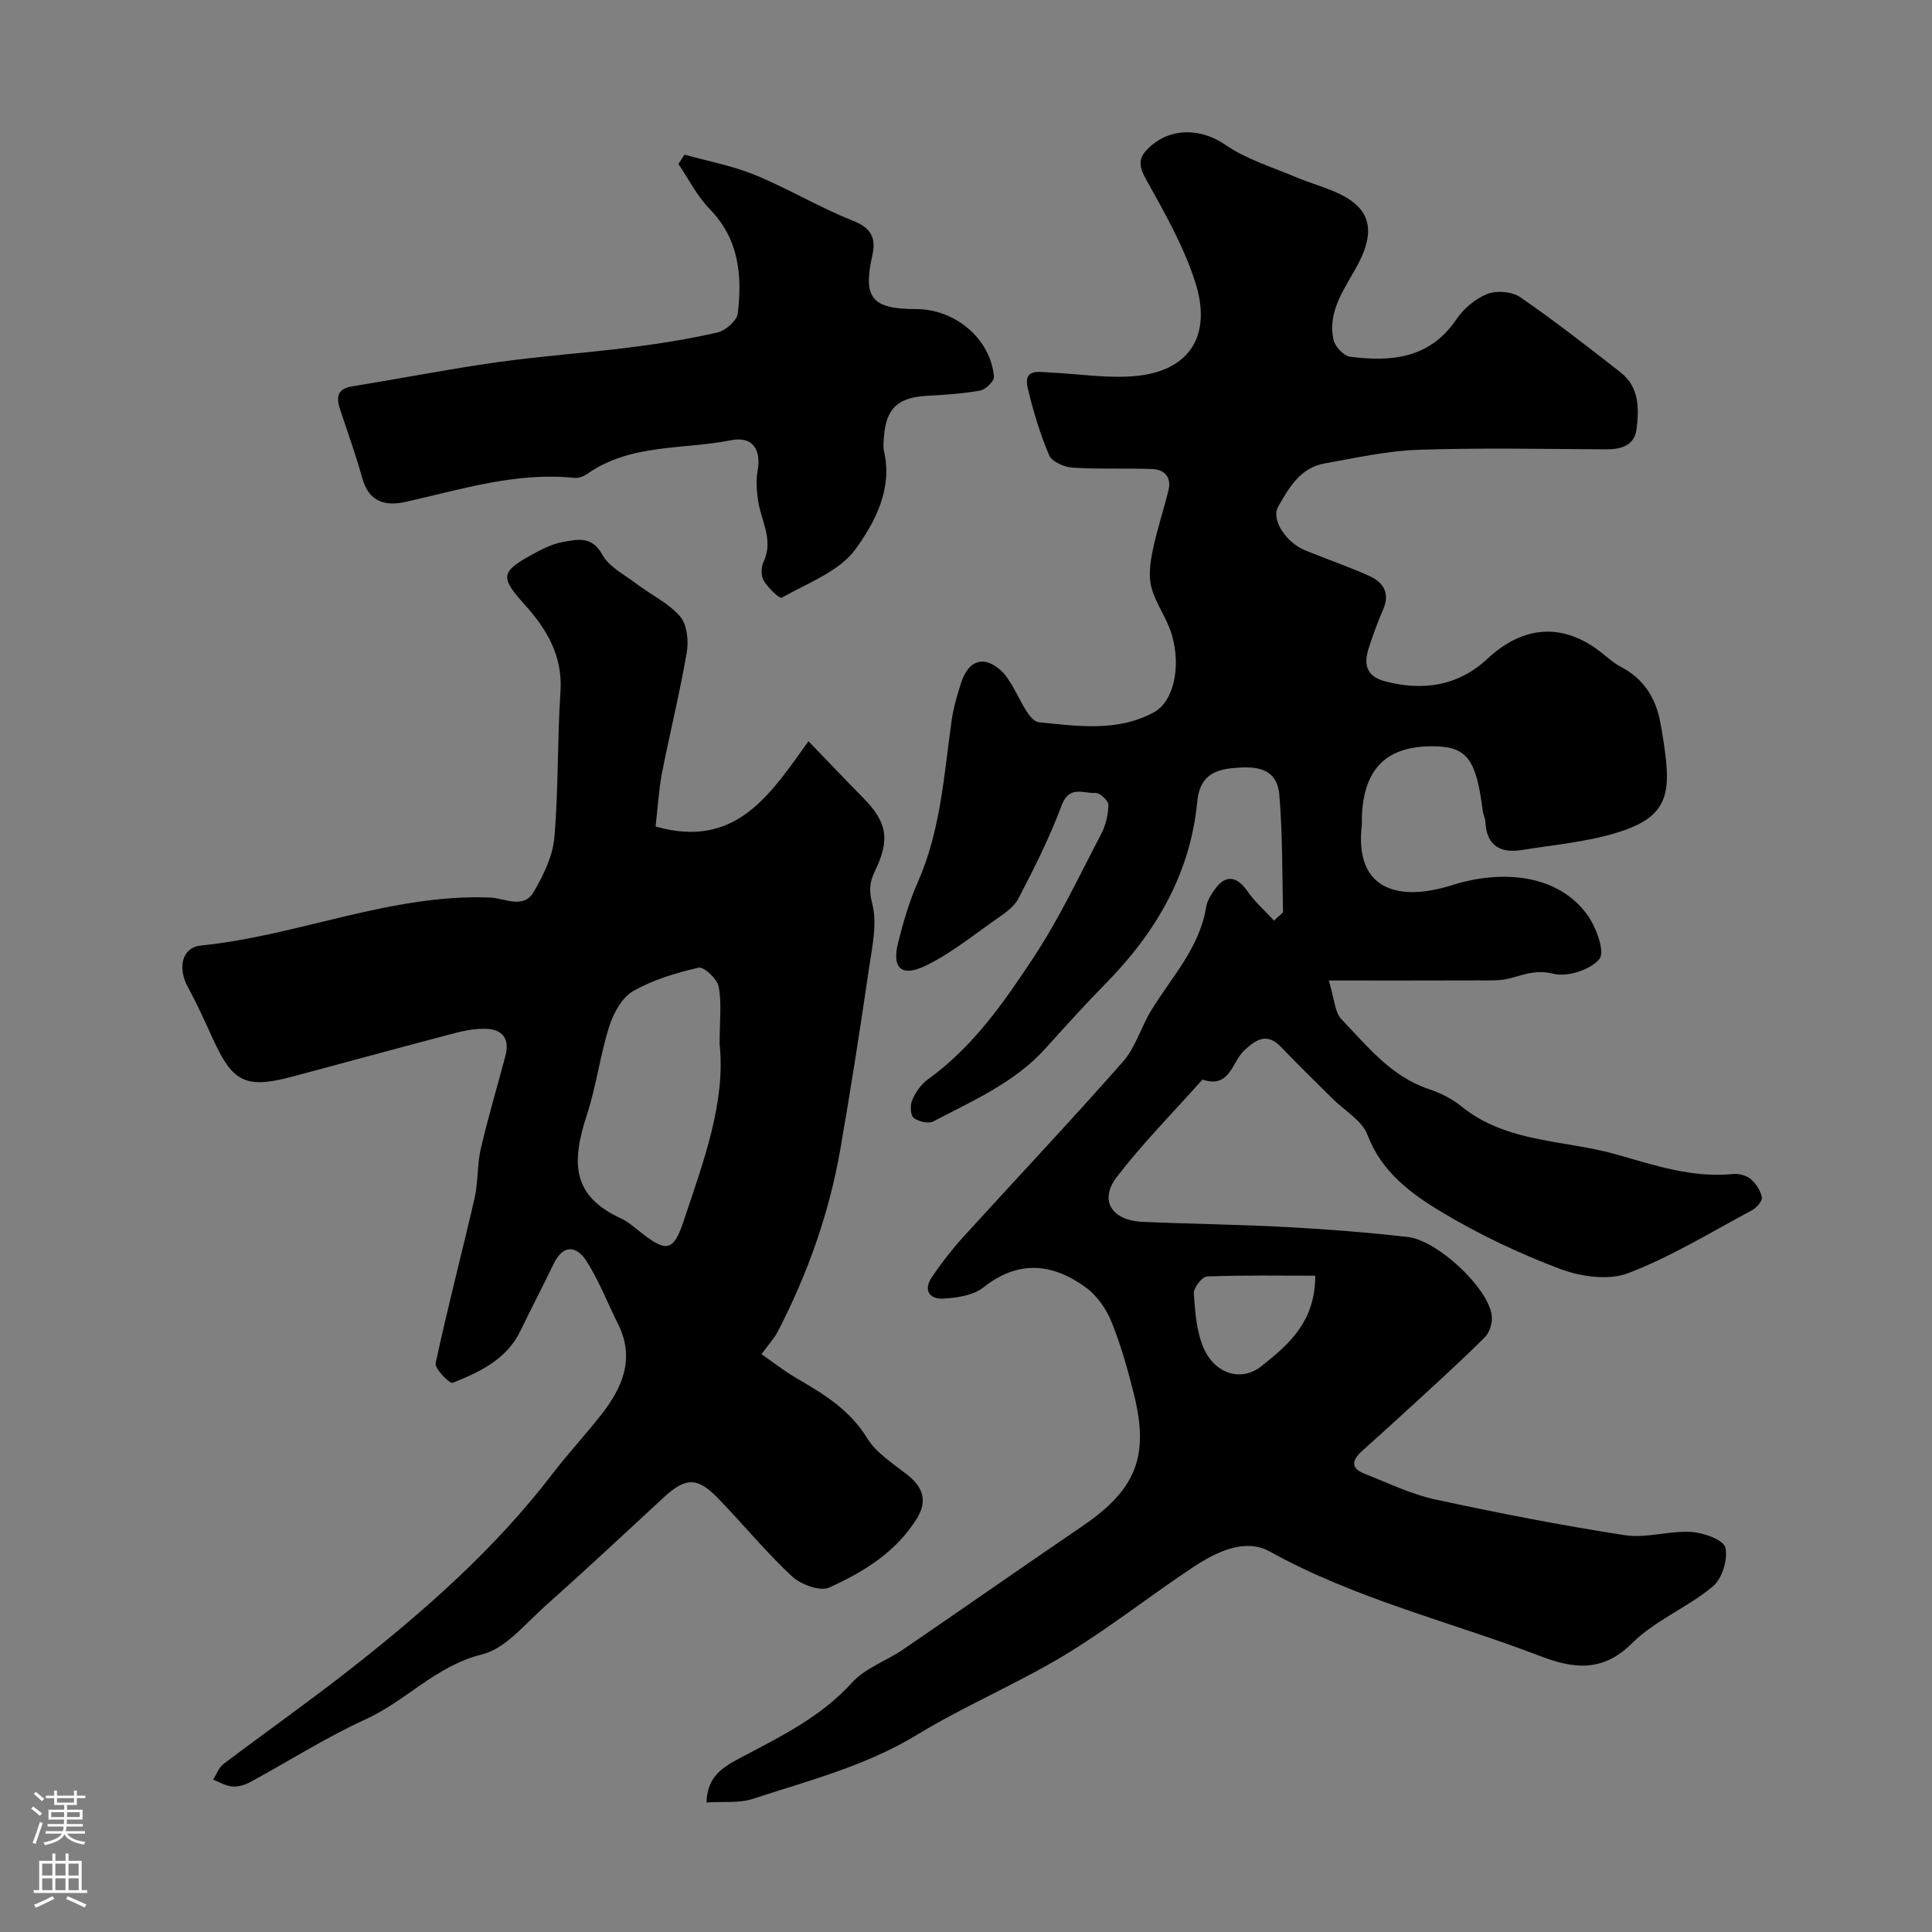 <svg enable-background="new 0 0 400 400" viewBox="0 0 400 400" xmlns="http://www.w3.org/2000/svg"><rect x="0" y="0" width="400" height="400" fill="#808080" stroke="none"/><g fill="#010000"><path d="m146.28 373.18c.11-5.42 3.49-7.38 7-9.23 8.26-4.38 16.64-8.42 23.14-15.6 2.72-3 7.07-4.46 10.54-6.83 12.39-8.46 24.68-17.07 37.08-25.51 11.15-7.6 13.97-14.44 10.7-27.45-1.26-5.04-2.67-10.09-4.62-14.89-1.08-2.66-2.97-5.41-5.26-7.08-6.88-5.02-13.93-5.84-21.23-.06-2.1 1.67-5.49 2.17-8.33 2.33-2.97.17-4.16-1.85-2.33-4.51 1.94-2.83 4.04-5.58 6.34-8.11 11.05-12.16 22.34-24.11 33.2-36.44 2.6-2.95 3.73-7.16 5.84-10.61 4.22-6.9 10-12.93 11.37-21.38.22-1.38 1.1-2.76 1.97-3.92 2.16-2.85 4.43-2.44 6.54.58 1.56 2.24 3.67 4.1 5.54 6.13 1.2-1.17 1.87-1.53 1.86-1.87-.17-8.06-.08-16.16-.76-24.18-.5-5.84-5.22-5.96-9.74-5.51-4.16.41-6.78 2.02-7.25 6.9-1.42 14.94-8.57 27.13-18.95 37.68-4.29 4.36-8.39 8.92-12.49 13.46-6.39 7.08-14.99 10.78-23.17 15.08-1.02.54-3.16.06-4.12-.74-.69-.58-.73-2.67-.26-3.74.7-1.59 1.85-3.22 3.25-4.23 9.28-6.67 15.7-15.91 21.82-25.18 5.34-8.08 9.5-16.95 14.01-25.56.95-1.81 1.48-4.02 1.52-6.06.02-.86-1.79-2.53-2.68-2.48-2.44.16-5.42-1.67-7 2.55-2.48 6.64-5.68 13.04-8.97 19.33-.98 1.88-3.15 3.26-5 4.55-4.63 3.26-9.12 6.88-14.17 9.33s-7.07.51-5.71-4.83c1.07-4.23 2.3-8.48 4.06-12.45 4.72-10.67 5.41-22.1 6.99-33.39.38-2.71 1.16-5.4 2.02-8.01 1.61-4.92 5.16-5.64 8.77-1.87.45.47.78 1.05 1.15 1.59 2.06 3 3.87 8.34 6.2 8.57 7.89.78 16.26 2.05 23.79-2.09 4.03-2.21 5.66-9.34 3.65-16.11-1-3.36-3.3-6.35-4.2-9.72-.64-2.38-.24-5.18.27-7.68.86-4.22 2.27-8.33 3.28-12.53.64-2.67-.93-4.2-3.37-4.3-5.51-.22-11.04.07-16.54-.29-1.71-.11-4.26-1.24-4.83-2.59-1.89-4.47-3.31-9.18-4.42-13.92-.94-4.02 2.21-3.29 4.55-3.19 6.09.27 12.27 1.34 18.25.68 10.8-1.19 15.4-8.46 11.87-19.43-2.4-7.47-6.41-14.48-10.25-21.38-1.55-2.78-1.46-4.4.68-6.42 4.57-4.32 10.91-3.98 15.85-.57 4.31 2.98 9.6 4.57 14.51 6.65 2.98 1.27 6.16 2.09 9.08 3.49 6.49 3.11 7.38 7.69 3.99 14.27-2.57 4.99-6.6 9.78-5.21 16 .31 1.38 2.13 3.28 3.44 3.45 8.54 1.1 16.5.37 22-7.76 1.5-2.22 3.94-4.28 6.4-5.24 1.93-.76 5.1-.5 6.79.66 7.13 4.91 13.97 10.24 20.8 15.58 3.88 3.04 3.85 7.54 3.29 11.8-.43 3.31-3.15 4.15-6.28 4.13-13-.07-26.01-.34-38.99.1-6.46.22-12.9 1.69-19.31 2.82-5.03.89-7.39 5.04-9.62 8.97-1.5 2.65 1.63 7.42 5.63 9.04 4.37 1.77 8.83 3.32 13.14 5.23 3.04 1.35 4.49 3.61 2.93 7.11-1.12 2.52-2.03 5.14-2.9 7.76-1.08 3.25-.71 5.89 3.18 6.95 7.93 2.15 15.31 1.03 21.36-4.62 7.41-6.93 15.7-7.56 23.68-1.21 1.28 1.02 2.52 2.15 3.95 2.89 4.75 2.47 7.24 6.46 8.17 11.56.47 2.57.89 5.16 1.17 7.76.9 8.45-1.18 12.22-10.05 14.97-6.32 1.96-13.09 2.54-19.68 3.61-4.48.73-7.42-.78-7.67-5.8-.04-.8-.46-1.57-.56-2.37-1.31-10.42-3.17-13.12-9.8-13.28-10.21-.25-14.91 4.73-15.22 14.83-.01.5.05 1.01-.01 1.5-1.55 13.56 7.76 15.89 18.74 12.4 10.13-3.21 21.84-2.36 28 6.22 1.81 2.52 3.65 7.61 2.46 9.07-1.83 2.25-6.61 3.79-9.5 3.07-3.5-.87-5.96.1-8.92.92-2.03.56-4.29.44-6.44.45-9.92.04-19.85.02-31.17.02 1.16 3.76 1.21 6.54 2.62 8.02 5.36 5.58 10.26 11.84 18.08 14.46 2.4.8 4.82 2 6.77 3.59 9.42 7.63 21.34 6.88 32.12 9.96 7.9 2.25 15.67 4.87 24.09 4.04 1.21-.12 2.78.28 3.68 1.04 1.1.93 2.06 2.42 2.3 3.8.13.77-1.13 2.17-2.08 2.68-8.45 4.52-16.71 9.61-25.61 13.01-4.04 1.54-9.79.73-14.07-.88-8.47-3.19-16.78-7.13-24.55-11.79-6.35-3.81-12.44-8.3-15.36-16.01-1.11-2.94-4.69-4.94-7.13-7.38-3.54-3.53-7.16-6.99-10.59-10.62-2.92-3.1-5.04-1.95-7.73.51-2.56 2.34-2.99 7.98-8.58 6.11-.09-.03-.28.16-.39.28-5.86 6.57-12.08 12.87-17.44 19.83-3.74 4.85-1.11 9.03 5.32 9.32 9.93.44 19.88.54 29.8 1.08 8.37.45 16.74 1.1 25.07 2.05 6.27.71 16.73 10.61 17.42 16.27.18 1.44-.41 3.47-1.41 4.47-4.67 4.68-9.59 9.12-14.46 13.61-3.64 3.36-7.32 6.68-11.01 9.99-2.06 1.85-2.4 3.53.53 4.68 4.8 1.87 9.52 4.2 14.5 5.29 13.05 2.83 26.18 5.39 39.37 7.43 4.44.69 9.2-.94 13.77-.67 2.55.15 6.69 1.63 7.08 3.25.59 2.41-.69 6.46-2.62 8.06-5.23 4.35-11.98 7.02-16.73 11.76-6.12 6.12-12.31 5.19-18.94 2.65-18.69-7.16-38.3-11.82-56.02-21.66-5.12-2.84-11.09.06-15.85 3.21-8.98 5.95-17.46 12.69-26.67 18.25-9.89 5.96-20.66 10.47-30.52 16.47-10.63 6.47-22.44 9.49-34 13.27-2.82.94-6.15.52-9.59.75zm126.03-109.06c-7.33 0-14.88-.14-22.42.16-1 .04-2.8 2.35-2.72 3.51.27 3.85.53 7.96 2.08 11.41 2.39 5.33 7.83 6.94 11.96 3.62 5.5-4.4 11.11-9.07 11.1-18.7z"/><path d="m135.73 171.12c16.76 4.78 23.84-6.85 31.66-17.65 4.06 4.2 7.61 7.95 11.23 11.62 5.04 5.1 5.72 8.64 2.52 15.27-1.11 2.3-1.26 4.01-.54 6.81 1.05 4.07-.02 8.8-.66 13.18-1.85 12.59-3.79 25.17-5.98 37.7-2.31 13.2-6.77 25.72-12.92 37.62-.74 1.44-1.9 2.66-3.38 4.7 2.4 1.66 4.76 3.53 7.33 5.02 5.61 3.26 10.96 6.51 14.55 12.38 1.89 3.09 5.4 5.26 8.36 7.61 3.23 2.56 4.16 5.4 1.93 9-4.31 6.97-11.05 11.11-18.18 14.31-1.9.85-5.89-.65-7.72-2.36-5.43-5.07-10.16-10.87-15.35-16.21-4.26-4.38-6.68-4.23-11.2-.06-8.13 7.52-16.22 15.08-24.49 22.44-4.15 3.69-8.2 8.82-13.11 10.03-9.51 2.35-15.7 9.62-24.09 13.44-8.23 3.75-15.92 8.68-23.9 13-1.1.59-2.5 1-3.72.9-1.34-.11-2.63-.91-3.94-1.42.7-1.09 1.16-2.49 2.13-3.22 8.59-6.51 17.42-12.72 25.9-19.36 15.48-12.11 30.21-25.04 42.25-40.76 3.19-4.17 6.78-8.03 10.03-12.16 4.43-5.64 7.1-11.68 3.5-18.87-2.17-4.33-3.92-8.92-6.51-12.98-1.93-3.03-4.73-3.68-6.75.47-2.26 4.66-4.65 9.25-6.9 13.91-2.87 5.98-8.43 8.57-14.07 10.82-.59.24-3.75-2.94-3.51-4.07 2.44-11.43 5.43-22.74 8.05-34.13.76-3.32.52-6.88 1.28-10.2 1.5-6.48 3.41-12.86 5.11-19.29.93-3.52-.56-5.53-4.12-5.61-2.08-.05-4.22.34-6.25.87-10.04 2.62-20.05 5.36-30.07 8.05-1.26.34-2.52.67-3.77 1-9.89 2.67-12.37.88-16.44-8.02-1.61-3.52-3.19-7.07-5.06-10.46-2.21-4.02-1.32-8.29 2.73-8.69 20.16-2.03 39.21-10.73 59.85-9.92 3 .12 6.87 2.47 8.99-1.17 2-3.43 3.93-7.36 4.27-11.21.87-10.05.6-20.19 1.27-30.26.49-7.42-2.87-12.99-7.46-18.07-4.95-5.48-4.96-6.7 1.31-10.15 2.12-1.17 4.39-2.37 6.72-2.77 2.9-.5 5.92-1.31 8.07 2.61 1.39 2.54 4.57 4.15 7.05 6.03 3.02 2.29 6.66 4 9.07 6.78 1.45 1.67 1.8 5.05 1.39 7.44-1.46 8.48-3.54 16.85-5.2 25.3-.64 3.61-.84 7.23-1.26 10.76zm13.26 45.08c0-5 .46-8.58-.2-11.94-.31-1.6-3.06-4.16-4.16-3.91-4.68 1.07-9.46 2.5-13.59 4.88-2.31 1.33-4.04 4.57-4.91 7.3-1.89 5.98-2.67 12.33-4.62 18.28-3.29 10.02-3.03 16.82 7.07 21.46 1.46.67 2.71 1.81 3.99 2.81 5.39 4.24 6.84 4.1 8.97-2.28 4.13-12.34 8.73-24.67 7.45-36.6z"/><path d="m141.71 32.01c4.9 1.38 9.97 2.31 14.64 4.23 6.89 2.83 13.34 6.73 20.26 9.46 3.78 1.49 4.79 3.61 4.02 7.05-2.01 8.92-.19 11.24 9.05 11.24 8.1.01 15.4 6.17 16.11 13.98.08.91-1.71 2.68-2.85 2.89-3.7.67-7.5.88-11.27 1.11-5.83.36-8.24 2.66-8.66 8.5-.07 1-.2 2.04.02 2.99 1.81 7.8-1.9 14.65-5.84 20.16-3.35 4.67-9.95 7.08-15.33 10.12-.48.27-2.84-2.03-3.73-3.5-.59-.98-.57-2.81-.05-3.9 2.17-4.56-.55-8.54-1.14-12.76-.28-2-.44-4.11-.09-6.07.8-4.42-1-7.25-5.46-6.37-9.97 1.98-20.74.66-29.73 6.92-.76.53-1.85.97-2.73.88-12.08-1.25-23.44 2.4-34.97 4.97-4.31.96-7.61-.06-8.96-4.93-1.3-4.7-2.96-9.3-4.5-13.94-.83-2.51-1.01-4.5 2.45-5.06 9.99-1.61 19.93-3.57 29.95-4.98 9.09-1.28 18.27-1.9 27.37-3.05 6.14-.77 12.28-1.74 18.3-3.12 1.67-.39 4.01-2.46 4.19-3.97.91-7.84.25-15.36-5.81-21.56-2.61-2.67-4.35-6.2-6.48-9.33.41-.66.83-1.31 1.24-1.96z"/></g><path d="m6.44 374.46.42-.45c.65.47 1.27.95 1.85 1.44l-.45.49c-.65-.56-1.25-1.06-1.82-1.48m.93 7.33-.63-.26c.55-1.36 1.05-2.8 1.52-4.33.19.1.38.19.59.27-.46 1.29-.95 2.73-1.48 4.32m-.38-10.38.44-.42c.43.34 1.01.82 1.74 1.44l-.49.49c-.53-.51-1.09-1.01-1.69-1.51m2.5.35h1.72v-1.04h.59v1.04h3.52v-1.04h.59v1.04h1.75v.53h-1.75v1.42h-2.03v.97h3.22v2.03h-3.24c0 .35-.01.66-.03.93h3.32v.53h-3.37c-.03.27-.08.58-.15.94h3.96v.53h-3.71c.67.92 1.93 1.48 3.79 1.68-.13.24-.23.44-.29.59-2.13-.38-3.48-1.08-4.04-2.12-.43.97-1.77 1.72-4.03 2.23-.09-.19-.2-.37-.33-.55 2.1-.42 3.37-1.03 3.81-1.83h-3.36v-.53h3.58c.08-.29.13-.61.16-.94h-3.33v-.53h3.39c.02-.27.04-.58.04-.93h-3.23v-2.03h3.25v-.97h-2.07v-1.42h-1.73zm1.12 3.44v1h2.65c.01-.3.02-.44.01-.4v-.25-.35zm1.19-2h3.52v-.91h-3.52zm4.71 2h-2.63v.59c0 .15-.01.28-.01.4h2.64z" fill="#fbfafc"/><path d="m13.56 383.74h.63v1.52h2.72v6.07h1.13v.6h-11.06v-.6h1.13v-6.07h2.73v-1.52h.63v1.52h2.1v-1.52zm-2.69 8.83.38.56c-1.24.63-2.53 1.25-3.85 1.85-.1-.21-.21-.42-.34-.63 1.36-.55 2.63-1.15 3.81-1.78m-2.13-4.27h2.1v-2.45h-2.1zm0 3.04h2.1v-2.46h-2.1zm2.72-3.04h2.1v-2.45h-2.1zm0 3.04h2.1v-2.46h-2.1zm6.07 3.6c-1.41-.71-2.7-1.3-3.86-1.78l.35-.56c1.45.62 2.75 1.19 3.88 1.72zm-1.25-9.09h-2.1v2.45h2.1zm-2.09 5.49h2.1v-2.45h-2.1z" fill="#fbfafc"/></svg>